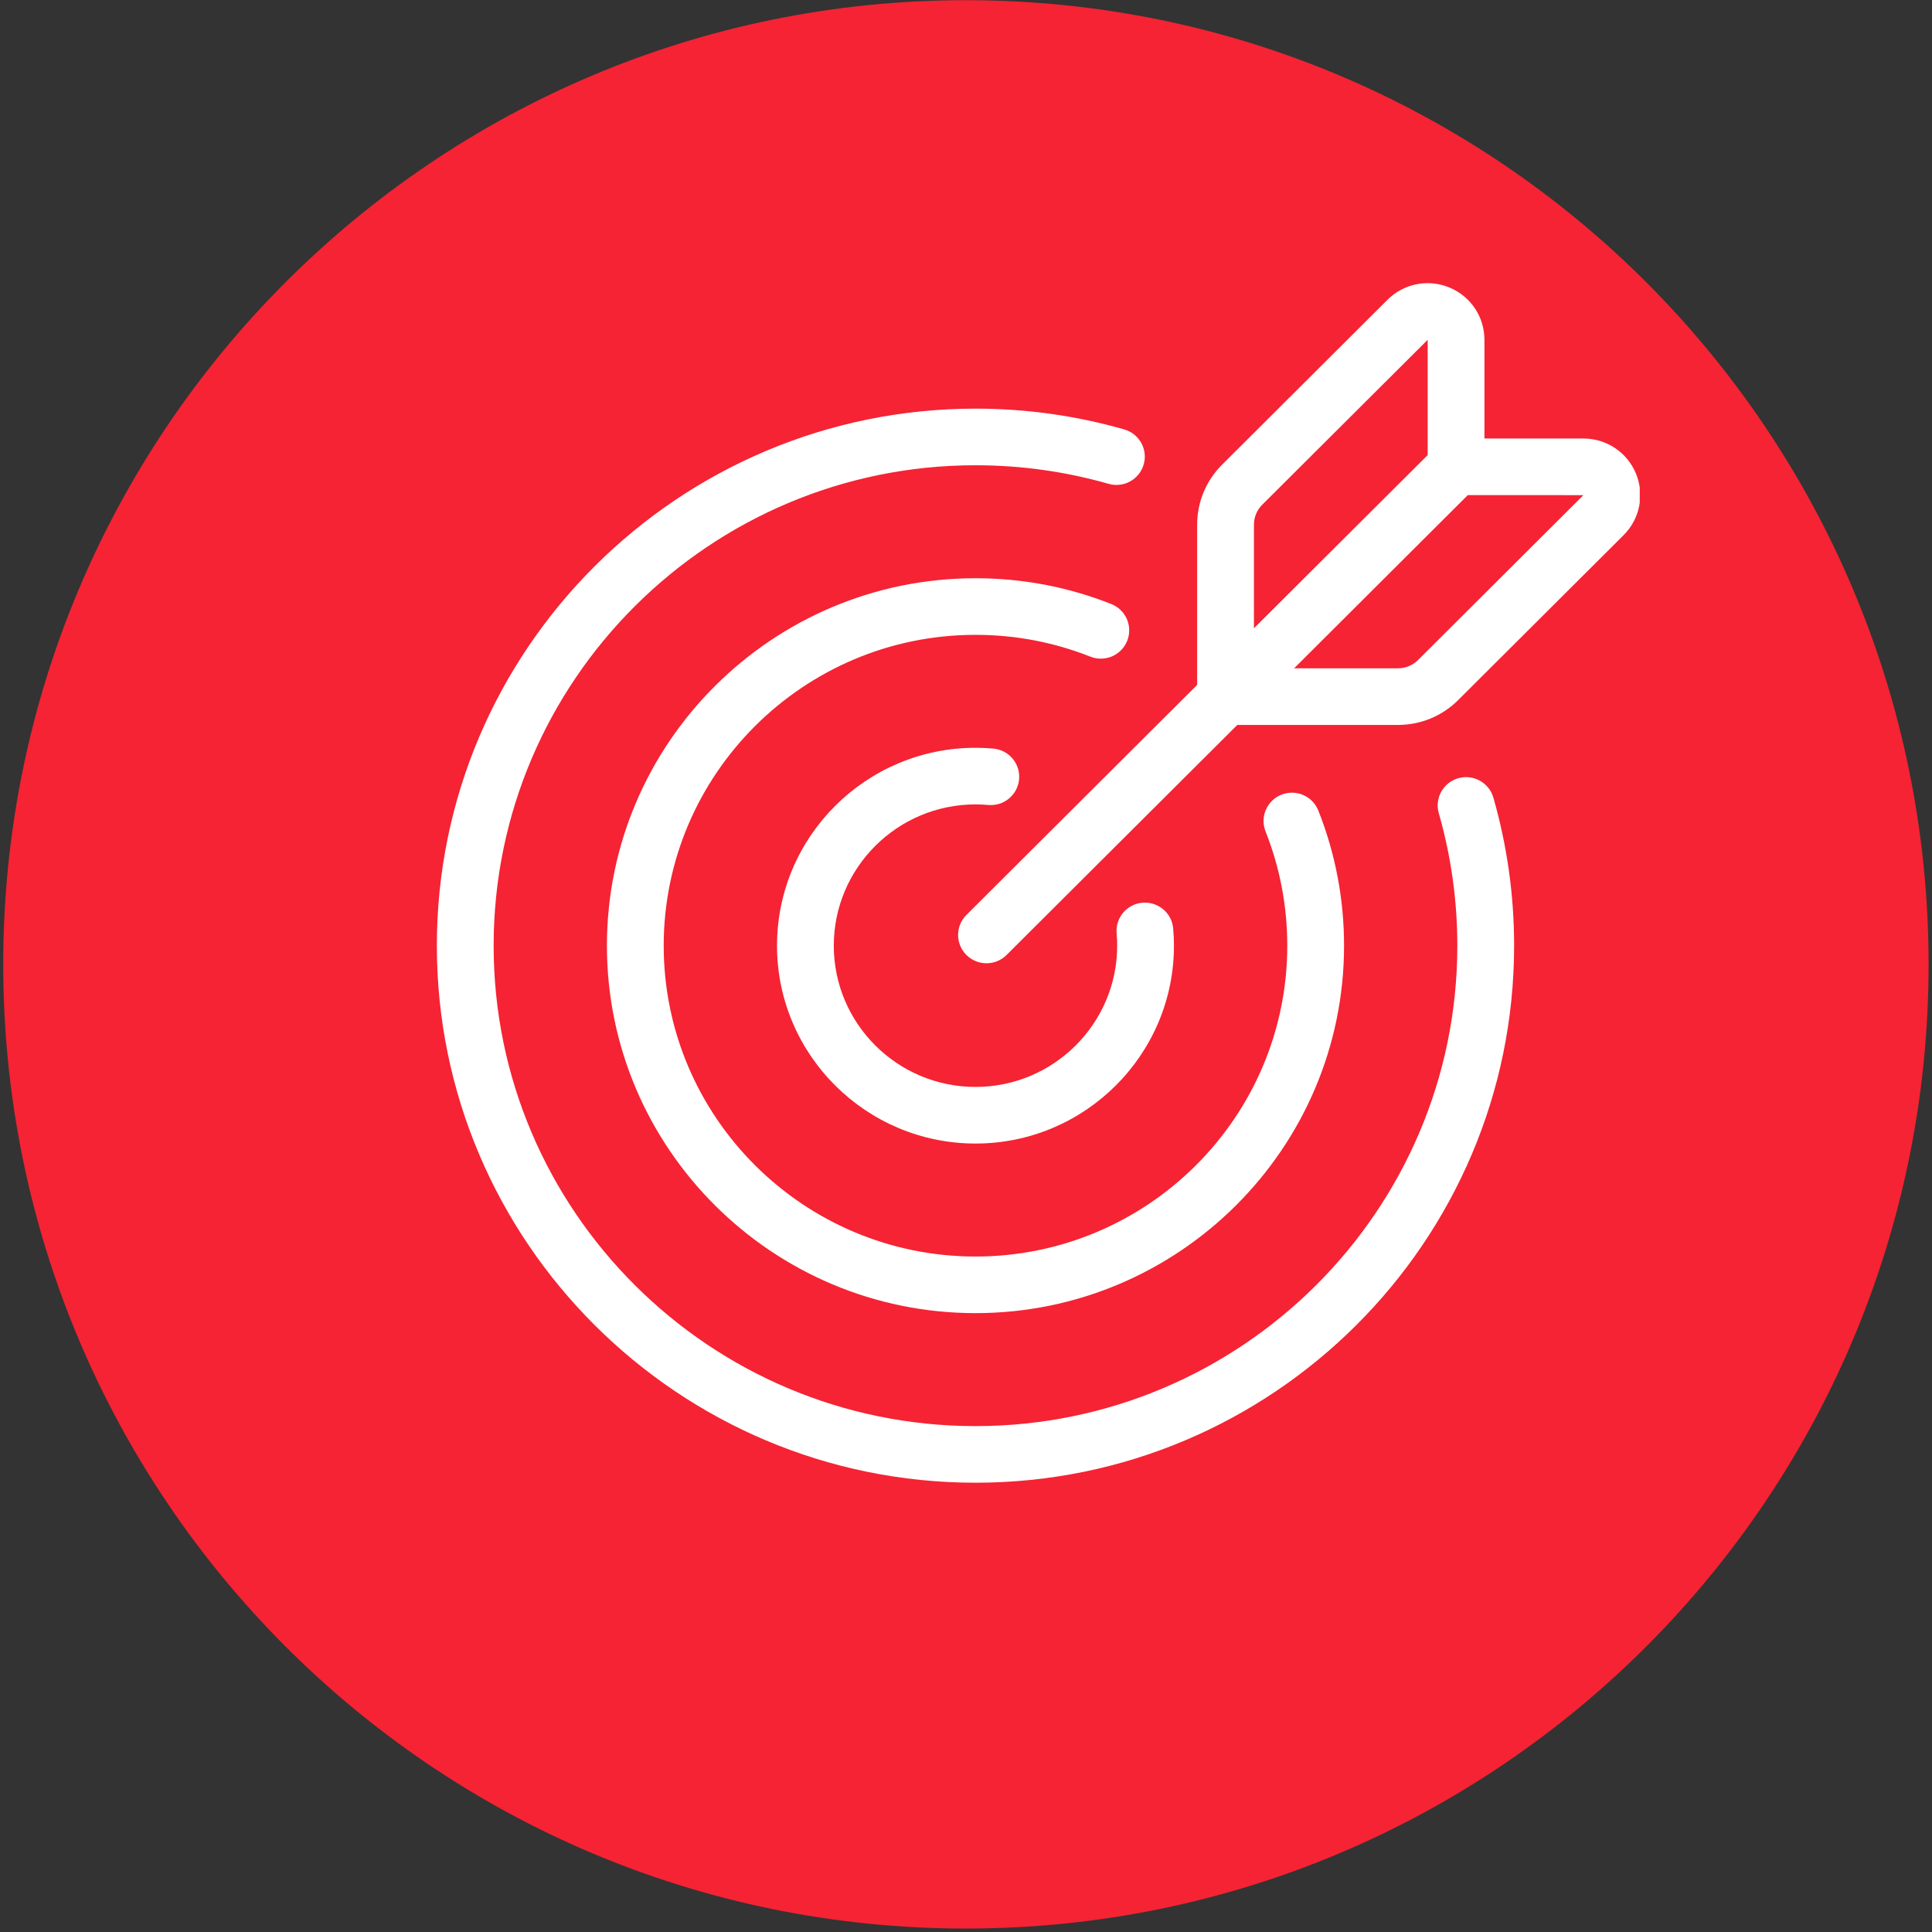 <svg width="628" height="628" xmlns="http://www.w3.org/2000/svg" xmlns:xlink="http://www.w3.org/1999/xlink" overflow="hidden"><rect width="100%" height="100%" fill="#333333" stroke="none"/><defs><clipPath id="clip0"><path d="M246 462 874 462 874 1090 246 1090Z" fill-rule="evenodd" clip-rule="evenodd"/></clipPath><clipPath id="clip1"><path d="M388 554 779 554 779 944 388 944Z" fill-rule="evenodd" clip-rule="evenodd"/></clipPath><clipPath id="clip2"><path d="M388 554 779 554 779 944 388 944Z" fill-rule="evenodd" clip-rule="evenodd"/></clipPath><clipPath id="clip3"><path d="M388 554 779 554 779 944 388 944Z" fill-rule="evenodd" clip-rule="evenodd"/></clipPath></defs><g clip-path="url(#clip0)" transform="translate(-246 -462)"><path d="M872.892 775.471C872.892 948.563 732.792 1088.88 559.97 1088.88 387.148 1088.88 247.048 948.563 247.048 775.471 247.048 602.378 387.148 462.059 559.97 462.059 732.792 462.059 872.892 602.378 872.892 775.471Z" fill="#F52333" fill-rule="evenodd"/><g clip-path="url(#clip1)"><g clip-path="url(#clip2)"><g clip-path="url(#clip3)"><path d="M285.671 171.481C283.803 166.755 278.458 164.441 273.731 166.308 269.006 168.176 266.69 173.522 268.558 178.248 273.234 190.073 275.604 202.571 275.604 215.397 275.604 271.109 230.279 316.435 174.565 316.435 118.848 316.435 73.517 271.109 73.517 215.397 73.517 159.684 118.848 114.358 174.565 114.358 187.435 114.358 199.955 116.743 211.777 121.447 216.497 123.328 221.848 121.02 223.727 116.3 225.607 111.578 223.302 106.228 218.581 104.349 204.585 98.78 189.775 95.956 174.566 95.956 108.702 95.956 55.116 149.536 55.116 215.396 55.116 281.256 108.7 334.836 174.565 334.836 240.424 334.836 294.005 281.256 294.005 215.397 294.005 200.245 291.201 185.471 285.671 171.481Z" fill="#FFFFFF" transform="matrix(1.003 0 -0 1 388 554)"/><path d="M342.397 167.279C340.999 162.393 335.909 159.569 331.02 160.964 326.134 162.363 323.308 167.456 324.705 172.341 328.694 186.282 330.716 200.768 330.716 215.395 330.716 301.503 260.667 371.558 174.565 371.558 88.457 371.558 18.402 301.504 18.402 215.395 18.402 129.287 88.456 59.233 174.565 59.233 189.225 59.233 203.735 61.265 217.692 65.272 222.577 66.674 227.672 63.853 229.074 58.968 230.476 54.083 227.654 48.987 222.769 47.585 207.162 43.103 190.943 40.83 174.565 40.83 78.309 40.831 0 119.14 0 215.396 0 311.651 78.309 389.961 174.565 389.961 270.814 389.961 349.119 311.652 349.119 215.396 349.119 199.055 346.857 182.867 342.397 167.279Z" fill="#FFFFFF" transform="matrix(1.003 0 -0 1 388 554)"/><path d="M238.63 209.778C238.179 204.716 233.707 200.999 228.647 201.431 223.586 201.883 219.848 206.353 220.3 211.414 220.417 212.724 220.476 214.064 220.476 215.397 220.476 240.714 199.88 261.309 174.564 261.309 149.241 261.309 128.64 240.712 128.64 215.397 128.641 190.073 149.242 169.473 174.565 169.473 175.979 169.473 177.364 169.534 178.682 169.655 183.747 170.12 188.223 166.398 188.69 161.337 189.156 156.277 185.432 151.798 180.372 151.33 178.495 151.157 176.541 151.069 174.565 151.069 139.096 151.069 110.239 179.925 110.239 215.395 110.239 250.859 139.096 279.71 174.565 279.71 210.029 279.71 238.88 250.859 238.88 215.395 238.88 213.52 238.796 211.629 238.63 209.778Z" fill="#FFFFFF" transform="matrix(1.003 0 -0 1 388 554)"/><path d="M388.59 61.9C385.731 54.998 379.056 50.537 371.584 50.537L339.501 50.537 339.501 18.455C339.501 10.982 335.04 4.308 328.138 1.449 321.238-1.409 313.367 0.158 308.086 5.439L254.479 59.047C249.267 64.258 246.398 71.188 246.398 78.561L246.398 130.628 171.62 205.406C168.027 208.999 168.027 214.825 171.62 218.419 173.416 220.215 175.771 221.114 178.126 221.114 180.48 221.114 182.835 220.215 184.631 218.419L259.41 143.64 311.477 143.64C318.85 143.64 325.781 140.77 330.991 135.56L384.599 81.951C389.882 76.668 391.448 68.799 388.59 61.9ZM264.8 78.56C264.801 76.103 265.757 73.794 267.492 72.059L321.099 18.46 321.099 55.928 264.799 112.227 264.799 78.56ZM317.979 122.547C316.27 124.256 313.9 125.238 311.478 125.238L277.813 125.238 334.111 68.94 371.582 68.945 317.979 122.547Z" fill="#FFFFFF" transform="matrix(1.003 0 -0 1 388 554)"/></g></g></g></g></svg>
